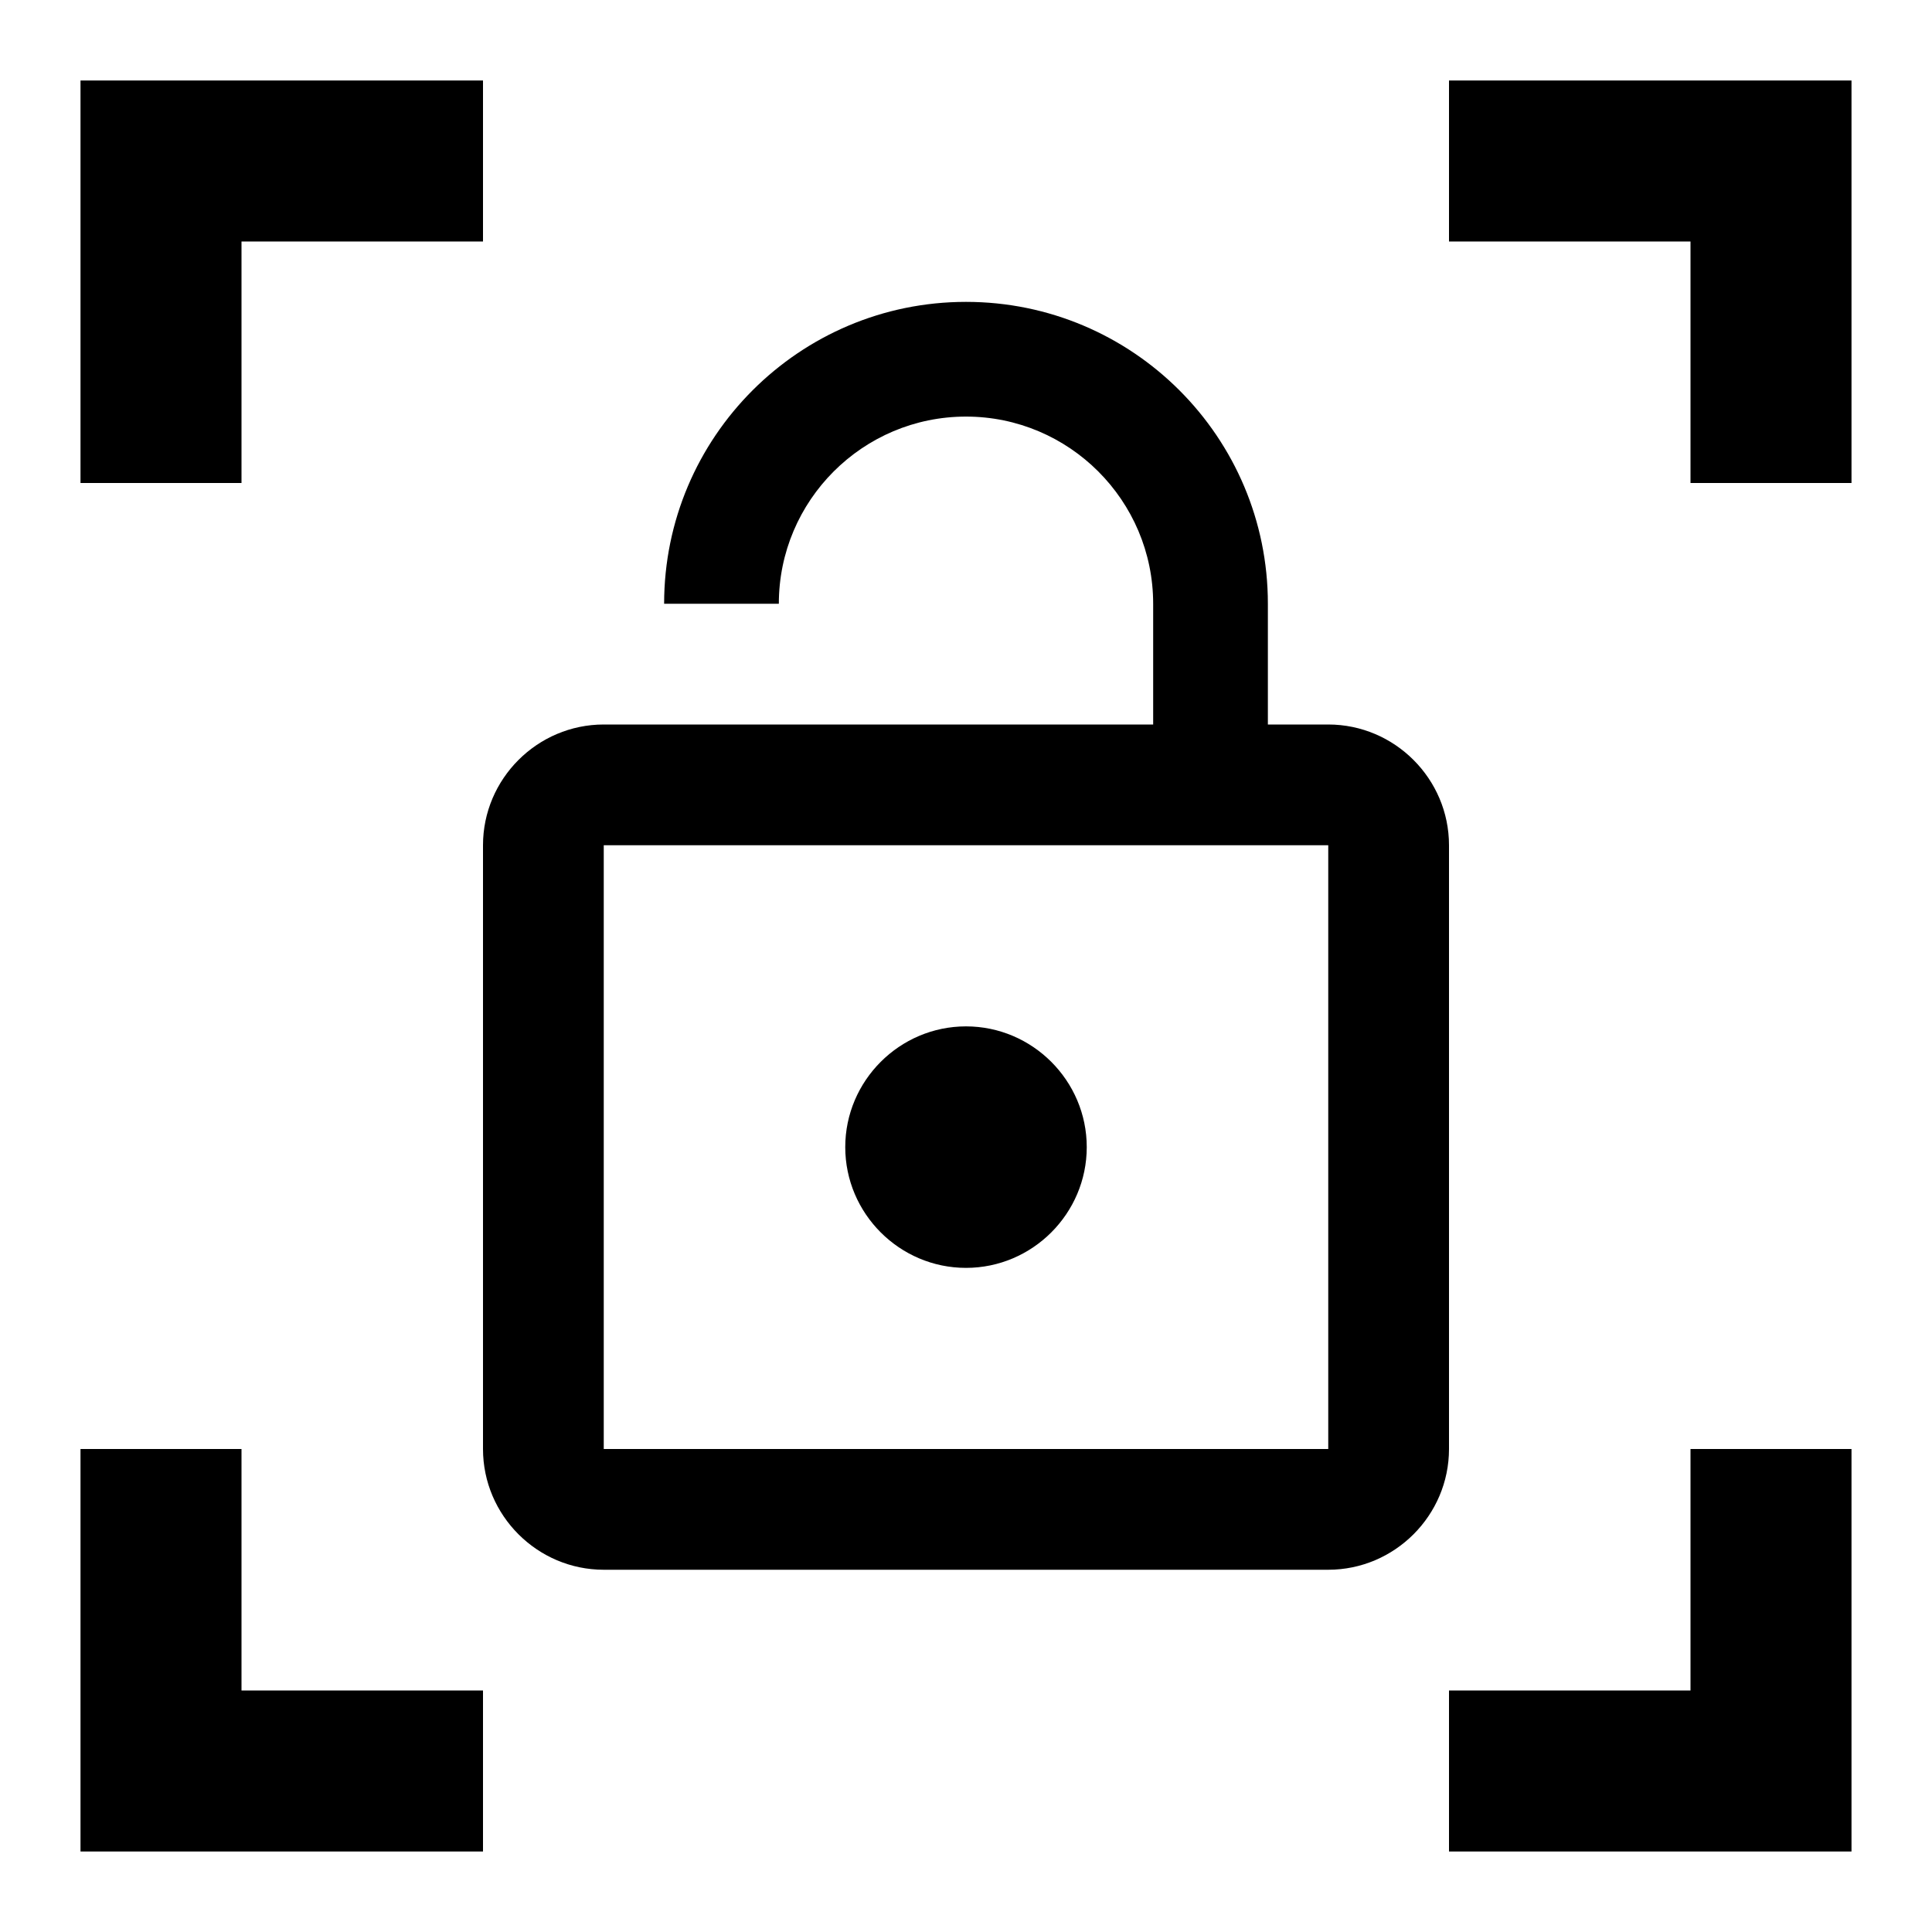 <!-- Generated by IcoMoon.io -->
<svg version="1.1" xmlns="http://www.w3.org/2000/svg" width="24" height="24" viewBox="0 0 24 24">
<title>unlock</title>
<path d="M12 15.75c0.825 0 1.5-0.675 1.5-1.5s-0.675-1.5-1.5-1.5c-0.825 0-1.5 0.675-1.5 1.5s0.675 1.5 1.5 1.5zM16.5 9h-0.75v-1.5c0-2.070-1.68-3.75-3.75-3.75s-3.75 1.68-3.75 3.75h1.425c0-1.283 1.043-2.325 2.325-2.325s2.325 1.043 2.325 2.325v1.5h-6.825c-0.825 0-1.5 0.675-1.5 1.5v7.5c0 0.825 0.675 1.5 1.5 1.5h9c0.825 0 1.5-0.675 1.5-1.5v-7.5c0-0.825-0.675-1.5-1.5-1.5zM16.5 18h-9v-7.5h9v7.5z"></path>
<path d="M3 21v-3h-2v5h5v-2h-3z"></path>
<path d="M3 3h3v-2h-5v5h2v-3z"></path>
<path d="M21 21h-3v2h5v-5h-2v3z"></path>
<path d="M21 3v3h2v-5h-5v2h3z"></path>
</svg>
